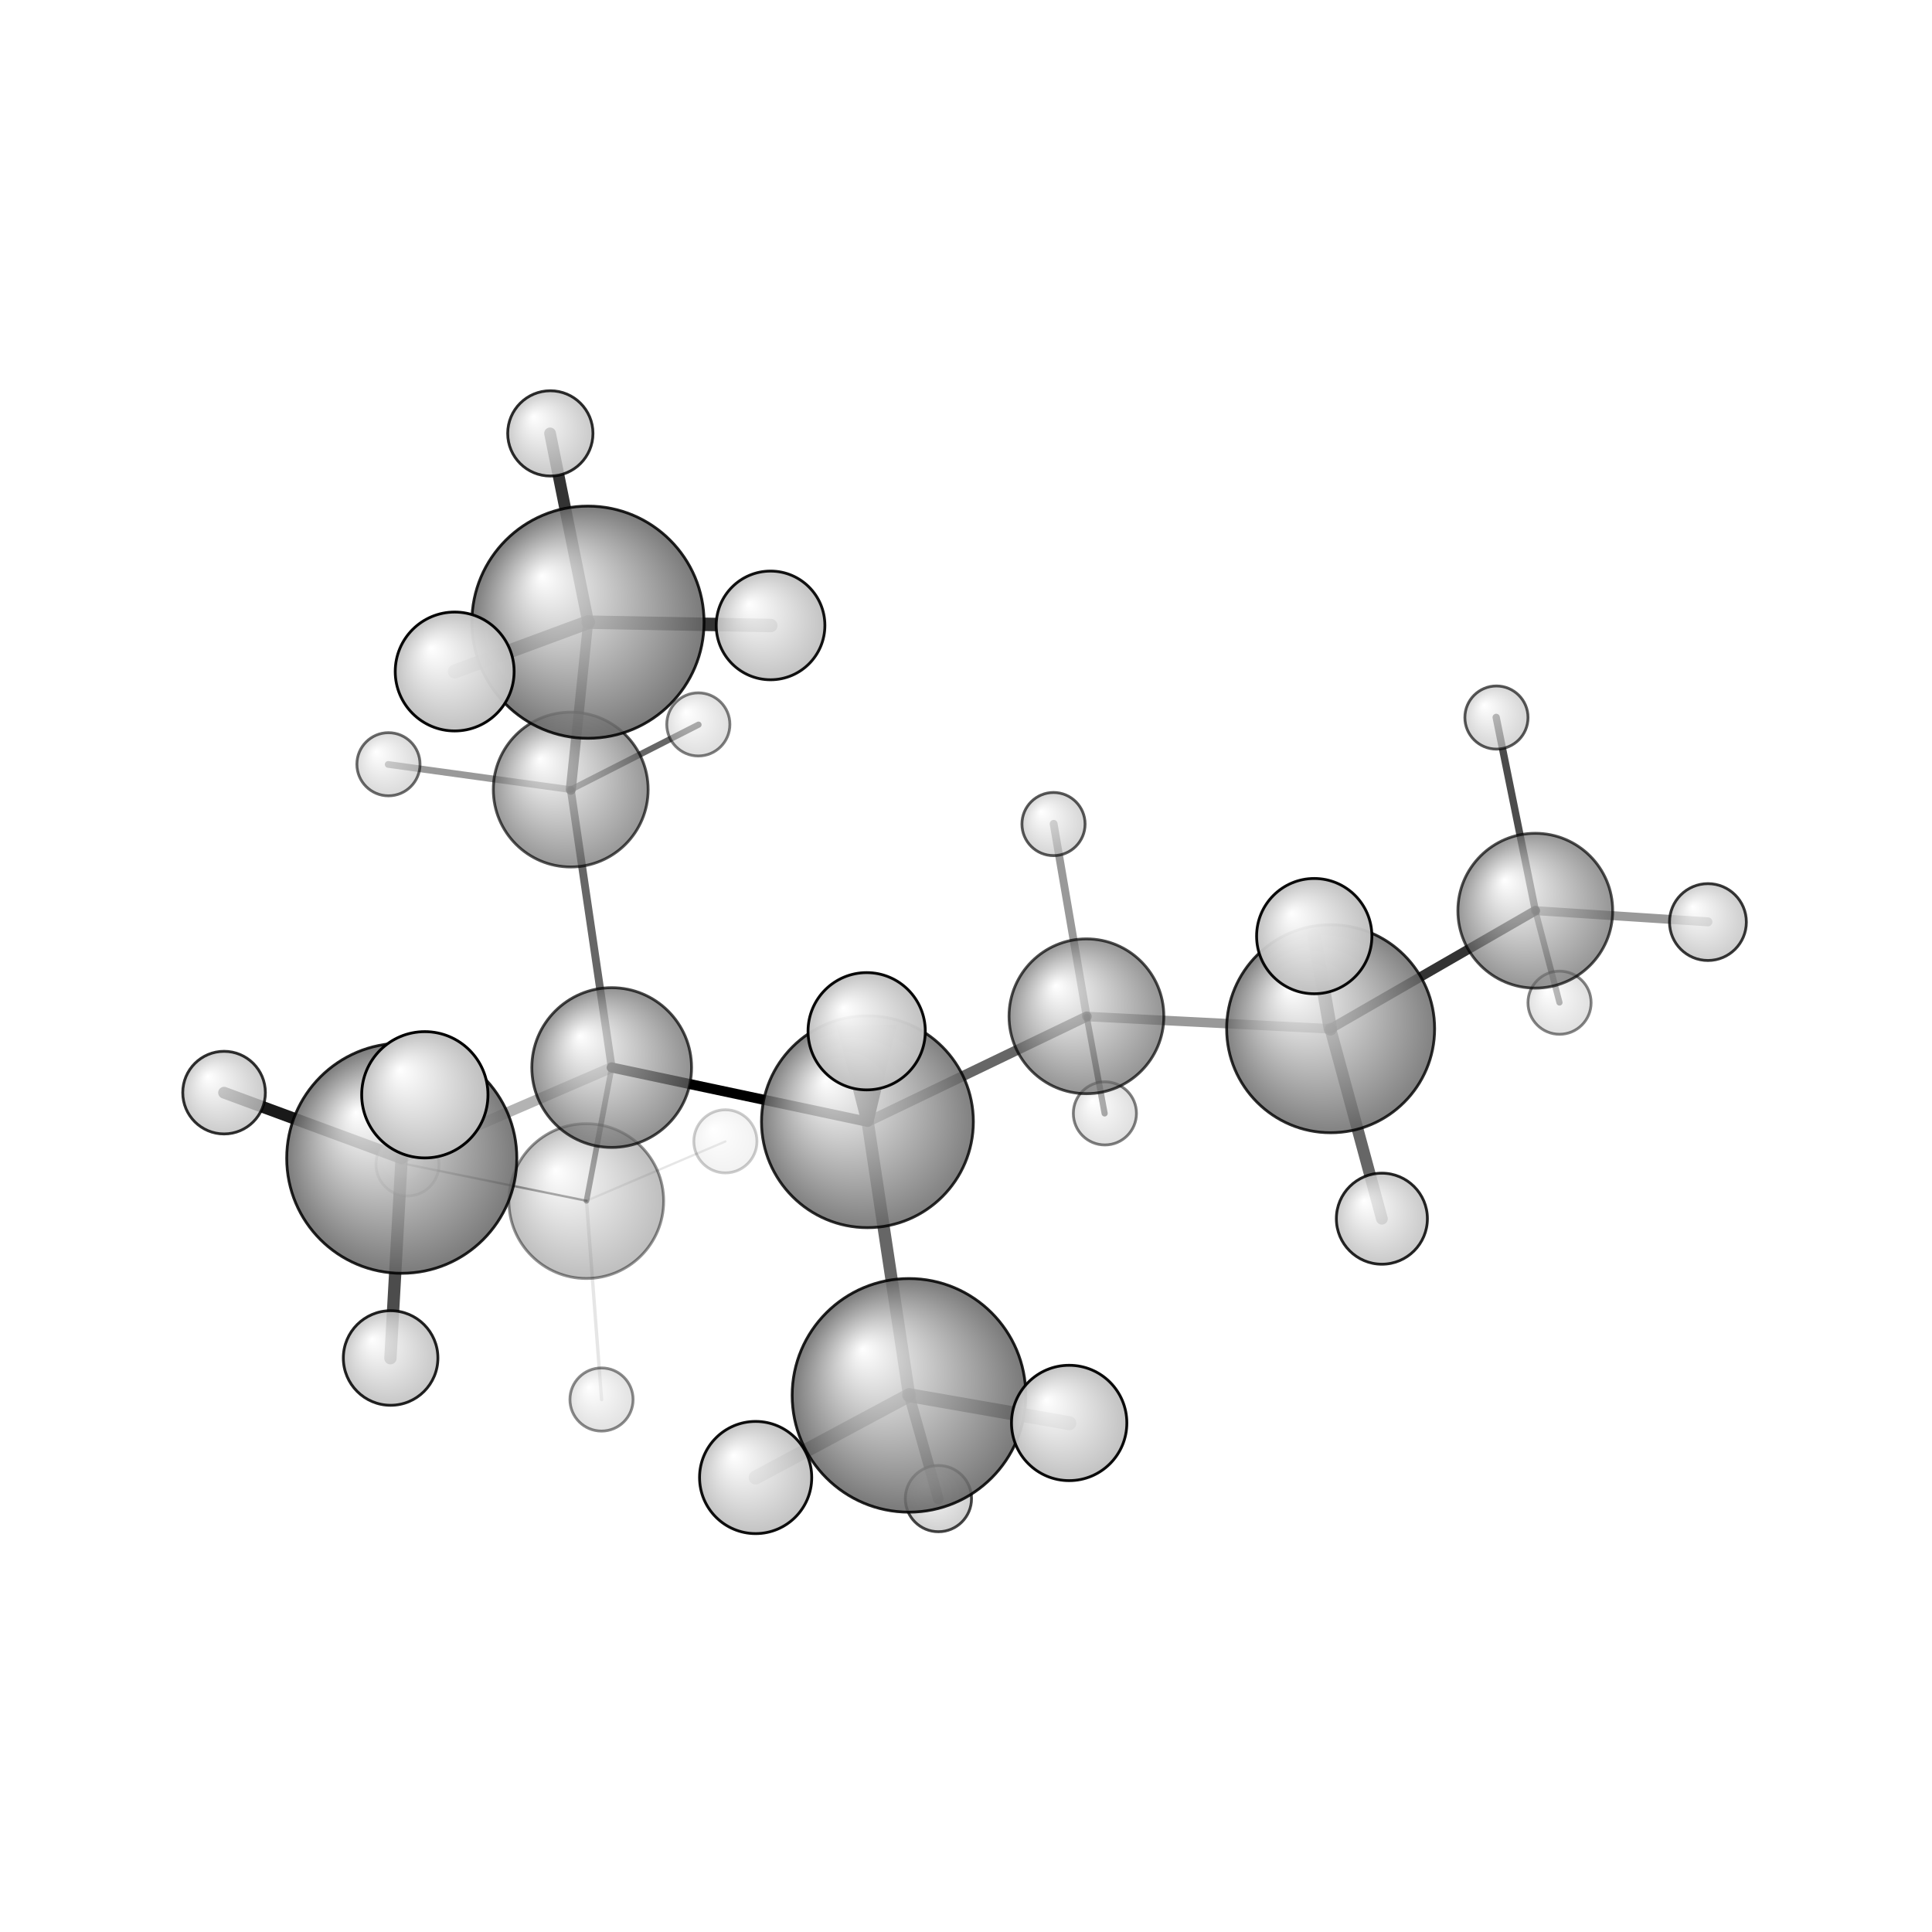 <?xml version="1.0"?>
<svg version="1.1" id="topsvg"
xmlns="http://www.w3.org/2000/svg" xmlns:xlink="http://www.w3.org/1999/xlink"
xmlns:cml="http://www.xml-cml.org/schema" x="0" y="0" width="200px" height="200px" viewBox="0 0 100 100">
<title>140668 - Open Babel Depiction</title>
<rect x="0" y="0" width="100" height="100" fill="white"/>
<defs>
<radialGradient id='radialffffff666666' cx='50%' cy='50%' r='50%' fx='30%' fy='30%'>
  <stop offset=' 0%' stop-color="rgb(255,255,255)"  stop-opacity='1.0'/>
  <stop offset='100%' stop-color="rgb(102,102,102)"  stop-opacity ='1.0'/>
</radialGradient>
<radialGradient id='radialffffffbfbfbf' cx='50%' cy='50%' r='50%' fx='30%' fy='30%'>
  <stop offset=' 0%' stop-color="rgb(255,255,255)"  stop-opacity='1.0'/>
  <stop offset='100%' stop-color="rgb(191,191,191)"  stop-opacity ='1.0'/>
</radialGradient>
</defs>
<g transform="translate(0,0)">
<svg width="100" height="100" x="0" y="0" viewBox="0 0 344.905 270.165"
font-family="sans-serif" stroke="rgb(0,0,0)" stroke-width="4"  stroke-linecap="round">
<line x1="109.2" y1="153.2" x2="154.9" y2="162.9" opacity="1.0" stroke="rgb(0,0,0)"  stroke-width="1.8"/>
<line x1="109.2" y1="153.2" x2="101.9" y2="103.6" opacity="0.6" stroke="rgb(0,0,0)"  stroke-width="1.4"/>
<line x1="109.2" y1="153.2" x2="104.7" y2="177.0" opacity="0.5" stroke="rgb(0,0,0)"  stroke-width="1.0"/>
<line x1="109.2" y1="153.2" x2="71.7" y2="169.4" opacity="0.3" stroke="rgb(0,0,0)"  stroke-width="1.9"/>
<line x1="154.9" y1="162.9" x2="194.0" y2="144.1" opacity="0.6" stroke="rgb(0,0,0)"  stroke-width="1.8"/>
<line x1="154.9" y1="162.9" x2="162.3" y2="211.7" opacity="0.6" stroke="rgb(0,0,0)"  stroke-width="2.2"/>
<polygon points="154.857 162.883 150.72 146.766 158.719 146.698 " stroke-width="2.158" fill="rgb(0,0,0)"  stroke="rgb(0,0,0)" />
<line x1="101.9" y1="103.6" x2="105.0" y2="73.7" opacity="0.7" stroke="rgb(0,0,0)"  stroke-width="1.8"/>
<line x1="101.9" y1="103.6" x2="124.7" y2="92.0" opacity="0.6" stroke="rgb(0,0,0)"  stroke-width="1.1"/>
<line x1="101.9" y1="103.6" x2="69.3" y2="99.1" opacity="0.4" stroke="rgb(0,0,0)"  stroke-width="1.2"/>
<line x1="194.0" y1="144.1" x2="237.5" y2="146.3" opacity="0.4" stroke="rgb(0,0,0)"  stroke-width="1.7"/>
<line x1="194.0" y1="144.1" x2="197.2" y2="161.4" opacity="0.6" stroke="rgb(0,0,0)"  stroke-width="1.1"/>
<line x1="194.0" y1="144.1" x2="188.1" y2="109.7" opacity="0.4" stroke="rgb(0,0,0)"  stroke-width="1.4"/>
<line x1="104.7" y1="177.0" x2="72.7" y2="170.5" opacity="0.5" stroke="rgb(0,0,0)"  stroke-width="0.4"/>
<line x1="104.7" y1="177.0" x2="129.5" y2="166.4" opacity="0.1" stroke="rgb(0,0,0)"  stroke-width="0.4"/>
<line x1="104.7" y1="177.0" x2="107.4" y2="212.5" opacity="0.1" stroke="rgb(0,0,0)"  stroke-width="0.6"/>
<line x1="71.7" y1="169.4" x2="75.8" y2="158.1" opacity="0.2" stroke="rgb(0,0,0)"  stroke-width="2.6"/>
<line x1="71.7" y1="169.4" x2="40.0" y2="157.7" opacity="0.9" stroke="rgb(0,0,0)"  stroke-width="2.1"/>
<line x1="71.7" y1="169.4" x2="69.7" y2="205.1" opacity="0.7" stroke="rgb(0,0,0)"  stroke-width="2.2"/>
<line x1="162.3" y1="211.7" x2="167.5" y2="230.2" opacity="0.7" stroke="rgb(0,0,0)"  stroke-width="1.9"/>
<line x1="162.3" y1="211.7" x2="134.9" y2="226.4" opacity="0.6" stroke="rgb(0,0,0)"  stroke-width="2.5"/>
<line x1="162.3" y1="211.7" x2="190.9" y2="216.7" opacity="0.8" stroke="rgb(0,0,0)"  stroke-width="2.5"/>
<line x1="237.5" y1="146.3" x2="274.1" y2="125.2" opacity="0.8" stroke="rgb(0,0,0)"  stroke-width="1.7"/>
<line x1="237.5" y1="146.3" x2="246.7" y2="180.2" opacity="0.6" stroke="rgb(0,0,0)"  stroke-width="2.1"/>
<line x1="237.5" y1="146.3" x2="234.6" y2="129.7" opacity="0.7" stroke="rgb(0,0,0)"  stroke-width="2.4"/>
<line x1="105.0" y1="73.7" x2="137.6" y2="74.3" opacity="0.8" stroke="rgb(0,0,0)"  stroke-width="2.4"/>
<line x1="105.0" y1="73.7" x2="81.2" y2="82.5" opacity="0.8" stroke="rgb(0,0,0)"  stroke-width="2.5"/>
<line x1="105.0" y1="73.7" x2="98.2" y2="40.0" opacity="0.8" stroke="rgb(0,0,0)"  stroke-width="2.1"/>
<line x1="274.1" y1="125.2" x2="267.1" y2="90.7" opacity="0.7" stroke="rgb(0,0,0)"  stroke-width="1.3"/>
<line x1="274.1" y1="125.2" x2="304.9" y2="127.2" opacity="0.4" stroke="rgb(0,0,0)"  stroke-width="1.6"/>
<line x1="274.1" y1="125.2" x2="278.4" y2="141.6" opacity="0.5" stroke="rgb(0,0,0)"  stroke-width="1.1"/>
<circle cx="129.498" cy="166.381" r="5.636" opacity="0.2" style="stroke:black;stroke-width:0.5;fill:url(#radialffffffbfbfbf)"/>
<circle cx="72.749" cy="170.505" r="5.636" opacity="0.255" style="stroke:black;stroke-width:0.5;fill:url(#radialffffffbfbfbf)"/>
<circle cx="104.659" cy="177.05" r="13.818" opacity="0.422" style="stroke:black;stroke-width:0.5;fill:url(#radialffffff666666)"/>
<circle cx="107.383" cy="212.474" r="5.636" opacity="0.454" style="stroke:black;stroke-width:0.5;fill:url(#radialffffffbfbfbf)"/>
<circle cx="278.412" cy="141.636" r="5.636" opacity="0.481" style="stroke:black;stroke-width:0.5;fill:url(#radialffffffbfbfbf)"/>
<circle cx="197.247" cy="161.392" r="5.636" opacity="0.497" style="stroke:black;stroke-width:0.5;fill:url(#radialffffffbfbfbf)"/>
<circle cx="124.666" cy="91.953" r="5.636" opacity="0.506" style="stroke:black;stroke-width:0.5;fill:url(#radialffffffbfbfbf)"/>
<circle cx="69.349" cy="99.066" r="5.636" opacity="0.581" style="stroke:black;stroke-width:0.5;fill:url(#radialffffffbfbfbf)"/>
<circle cx="267.149" cy="90.727" r="5.636" opacity="0.651" style="stroke:black;stroke-width:0.5;fill:url(#radialffffffbfbfbf)"/>
<circle cx="188.075" cy="109.742" r="5.636" opacity="0.652" style="stroke:black;stroke-width:0.5;fill:url(#radialffffffbfbfbf)"/>
<circle cx="101.888" cy="103.585" r="13.818" opacity="0.669" style="stroke:black;stroke-width:0.5;fill:url(#radialffffff666666)"/>
<circle cx="274.082" cy="125.211" r="13.818" opacity="0.687" style="stroke:black;stroke-width:0.5;fill:url(#radialffffff666666)"/>
<circle cx="193.954" cy="144.06" r="13.818" opacity="0.696" style="stroke:black;stroke-width:0.5;fill:url(#radialffffff666666)"/>
<circle cx="109.2" cy="153.212" r="14.258" opacity="0.718" style="stroke:black;stroke-width:0.5;fill:url(#radialffffff666666)"/>
<circle cx="167.529" cy="230.165" r="5.912" opacity="0.724" style="stroke:black;stroke-width:0.5;fill:url(#radialffffffbfbfbf)"/>
<circle cx="304.905" cy="127.24" r="6.859" opacity="0.78" style="stroke:black;stroke-width:0.5;fill:url(#radialffffffbfbfbf)"/>
<circle cx="40" cy="157.689" r="7.375" opacity="0.809" style="stroke:black;stroke-width:0.5;fill:url(#radialffffffbfbfbf)"/>
<circle cx="237.549" cy="146.282" r="18.565" opacity="0.82" style="stroke:black;stroke-width:0.5;fill:url(#radialffffff666666)"/>
<circle cx="98.247" cy="40" r="7.611" opacity="0.822" style="stroke:black;stroke-width:0.5;fill:url(#radialffffffbfbfbf)"/>
<circle cx="154.857" cy="162.883" r="18.91" opacity="0.827" style="stroke:black;stroke-width:0.5;fill:url(#radialffffff666666)"/>
<circle cx="246.697" cy="180.195" r="8.125" opacity="0.849" style="stroke:black;stroke-width:0.5;fill:url(#radialffffffbfbfbf)"/>
<circle cx="71.724" cy="169.402" r="20.539" opacity="0.862" style="stroke:black;stroke-width:0.5;fill:url(#radialffffff666666)"/>
<circle cx="69.734" cy="205.064" r="8.441" opacity="0.865" style="stroke:black;stroke-width:0.5;fill:url(#radialffffffbfbfbf)"/>
<circle cx="104.965" cy="73.708" r="20.724" opacity="0.866" style="stroke:black;stroke-width:0.5;fill:url(#radialffffff666666)"/>
<circle cx="162.273" cy="211.733" r="20.852" opacity="0.869" style="stroke:black;stroke-width:0.5;fill:url(#radialffffff666666)"/>
<circle cx="137.561" cy="74.282" r="9.7" opacity="0.928" style="stroke:black;stroke-width:0.5;fill:url(#radialffffffbfbfbf)"/>
<circle cx="134.898" cy="226.4" r="10.013" opacity="0.942" style="stroke:black;stroke-width:0.5;fill:url(#radialffffffbfbfbf)"/>
<circle cx="234.622" cy="129.749" r="10.29" opacity="0.955" style="stroke:black;stroke-width:0.5;fill:url(#radialffffffbfbfbf)"/>
<circle cx="190.871" cy="216.66" r="10.296" opacity="0.956" style="stroke:black;stroke-width:0.5;fill:url(#radialffffffbfbfbf)"/>
<circle cx="154.719" cy="146.732" r="10.467" opacity="0.964" style="stroke:black;stroke-width:0.5;fill:url(#radialffffffbfbfbf)"/>
<circle cx="81.17" cy="82.508" r="10.612" opacity="0.97" style="stroke:black;stroke-width:0.5;fill:url(#radialffffffbfbfbf)"/>
<circle cx="75.842" cy="158.074" r="11.273" opacity="1" style="stroke:black;stroke-width:0.5;fill:url(#radialffffffbfbfbf)"/>
</svg>
</g>
</svg>
